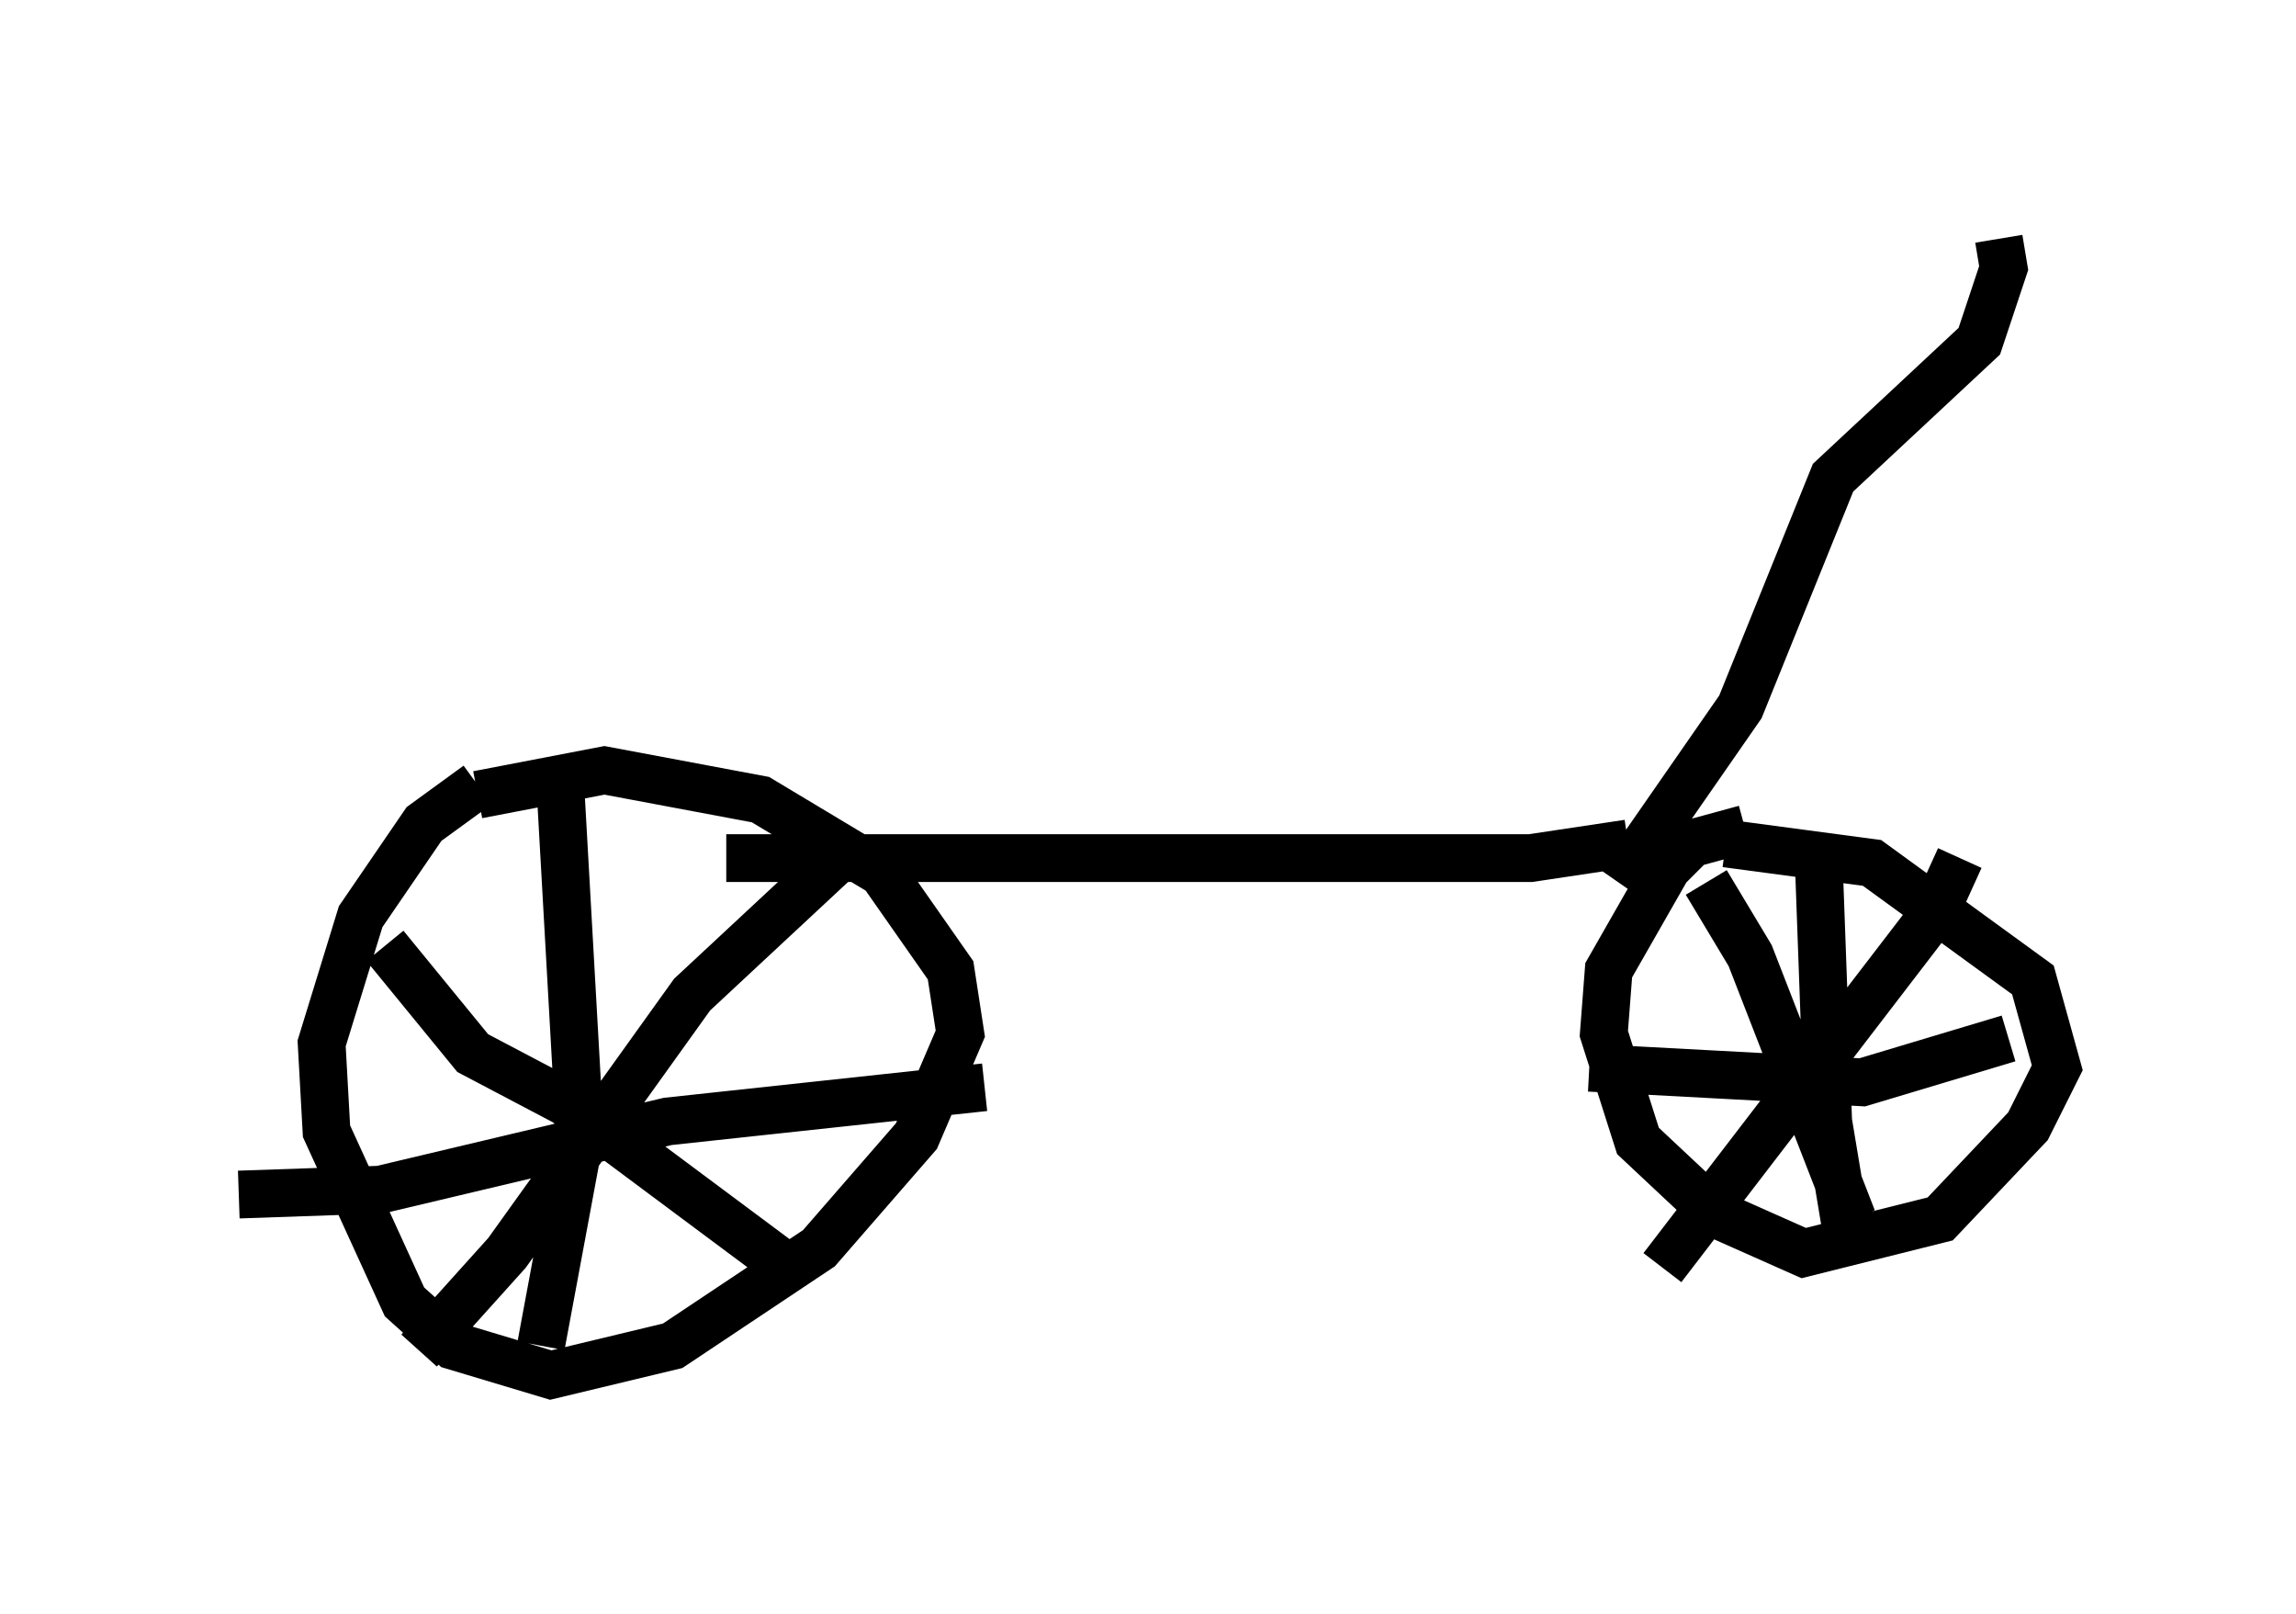 <?xml version="1.0" encoding="utf-8" ?>
<svg baseProfile="full" height="33.786" version="1.1" width="48.078" xmlns="http://www.w3.org/2000/svg" xmlns:ev="http://www.w3.org/2001/xml-events" xmlns:xlink="http://www.w3.org/1999/xlink"><defs /><rect fill="white" height="33.786" width="48.078" x="0" y="0" /><path d="M11.023, 16.229 m-1.021, 0.204 l-1.123, 0.817 -1.327, 1.94 l-0.817, 2.654 0.102, 1.838 l1.633, 3.573 1.021, 0.919 l2.042, 0.613 2.552, -0.613 l3.063, -2.042 2.042, -2.348 l0.919, -2.144 -0.204, -1.327 l-1.429, -2.042 -2.552, -1.531 l-3.267, -0.613 -2.654, 0.51 m1.735, -0.102 l0.408, 7.248 -0.817, 4.39 m-6.329, -3.165 l2.96, -0.102 6.023, -1.429 l6.635, -0.715 m-3.165, -4.696 l-2.96, 2.756 -3.879, 5.41 l-1.838, 2.042 m-0.715, -8.473 l1.838, 2.246 1.94, 1.021 l4.798, 3.573 m-1.429, -8.677 l16.844, 0.0 2.042, -0.306 m2.45, -0.306 l-1.123, 0.306 -0.51, 0.51 l-1.225, 2.144 -0.102, 1.327 l0.715, 2.246 1.633, 1.531 l1.838, 0.817 2.858, -0.715 l1.838, -1.94 0.613, -1.225 l-0.51, -1.838 -3.369, -2.45 l-3.063, -0.408 m-0.408, 0.817 l0.919, 1.531 2.144, 5.513 m-5.513, -3.165 l5.717, 0.306 3.063, -0.919 m-1.021, -3.777 l-0.51, 1.123 -5.717, 7.452 m3.267, -8.677 l0.204, 5.615 0.408, 2.45 m-4.798, -7.452 l2.552, -3.675 1.94, -4.798 l3.063, -2.858 0.51, -1.531 l-0.102, -0.613 " fill="none" stroke="black" stroke-width="1" /></svg>